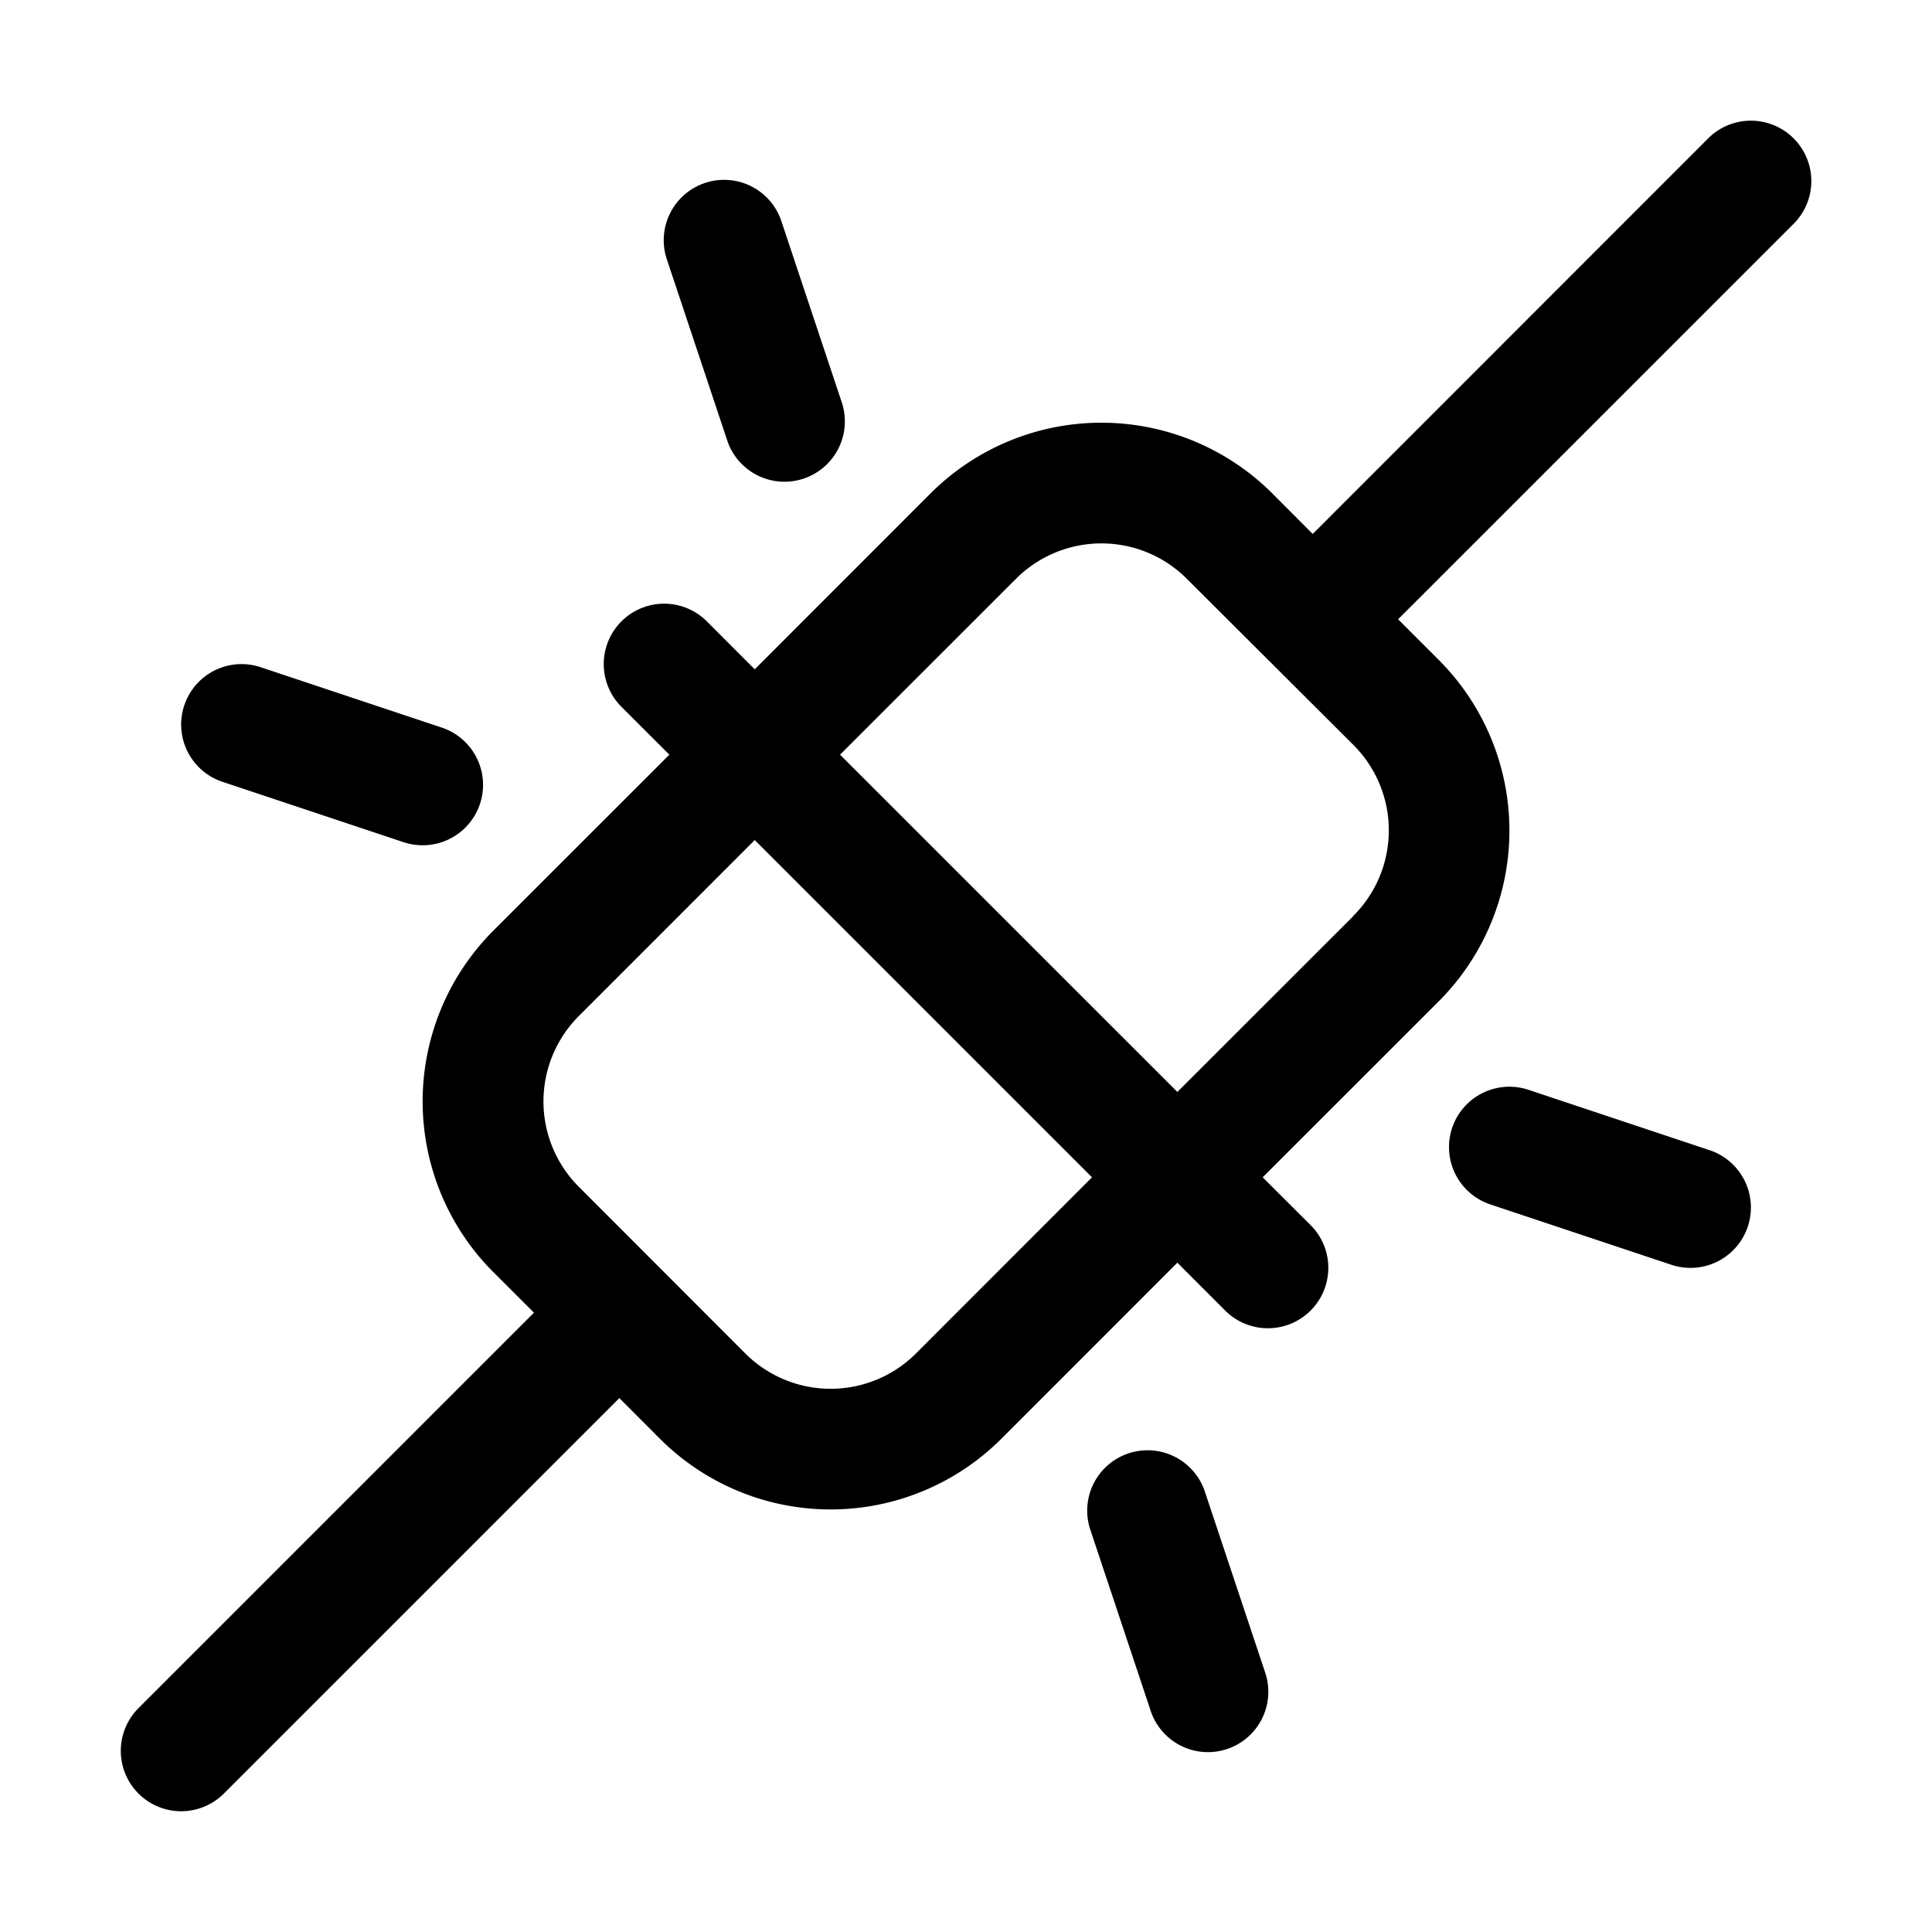 <svg xmlns="http://www.w3.org/2000/svg" width="32" height="32"  ><path fill="currentColor" d="M29.708 2.292a1 1 0 0 0-1.415 0l-6.55 6.552-.671-.673a4.006 4.006 0 0 0-5.658 0l-2.913 2.915-.793-.794a1 1 0 0 0-1.415 1.415l.794.793-2.915 2.914a4 4 0 0 0 0 5.657l.672.671-6.55 6.55a1 1 0 1 0 1.414 1.415l6.55-6.55.671.672a4 4 0 0 0 5.658 0l2.914-2.915.792.793a1 1 0 0 0 1.415-1.415l-.794-.792 2.915-2.914a4 4 0 0 0 0-5.657l-.672-.672 6.551-6.55a1 1 0 0 0 0-1.415M15.172 22.417a2 2 0 0 1-2.828 0l-2.757-2.76a2 2 0 0 1 0-2.828l2.914-2.915 5.586 5.586zm7.242-7.242-2.913 2.911-5.587-5.586 2.915-2.914a2 2 0 0 1 2.828 0l2.757 2.75a2 2 0 0 1 0 2.835zM11.052 4.316a1 1 0 1 1 1.897-.632l1 3a1 1 0 0 1-1.897.632zm-8 7.368a1 1 0 0 1 1.265-.633l3 1a1 1 0 1 1-.633 1.898l-3-1a1 1 0 0 1-.632-1.265m25.897 8.632a1 1 0 0 1-1.265.633l-3-1a1 1 0 0 1 .633-1.898l3 1a1 1 0 0 1 .632 1.265m-8 7.368a1 1 0 1 1-1.897.632l-1-3a1 1 0 0 1 1.897-.632z"/></svg>